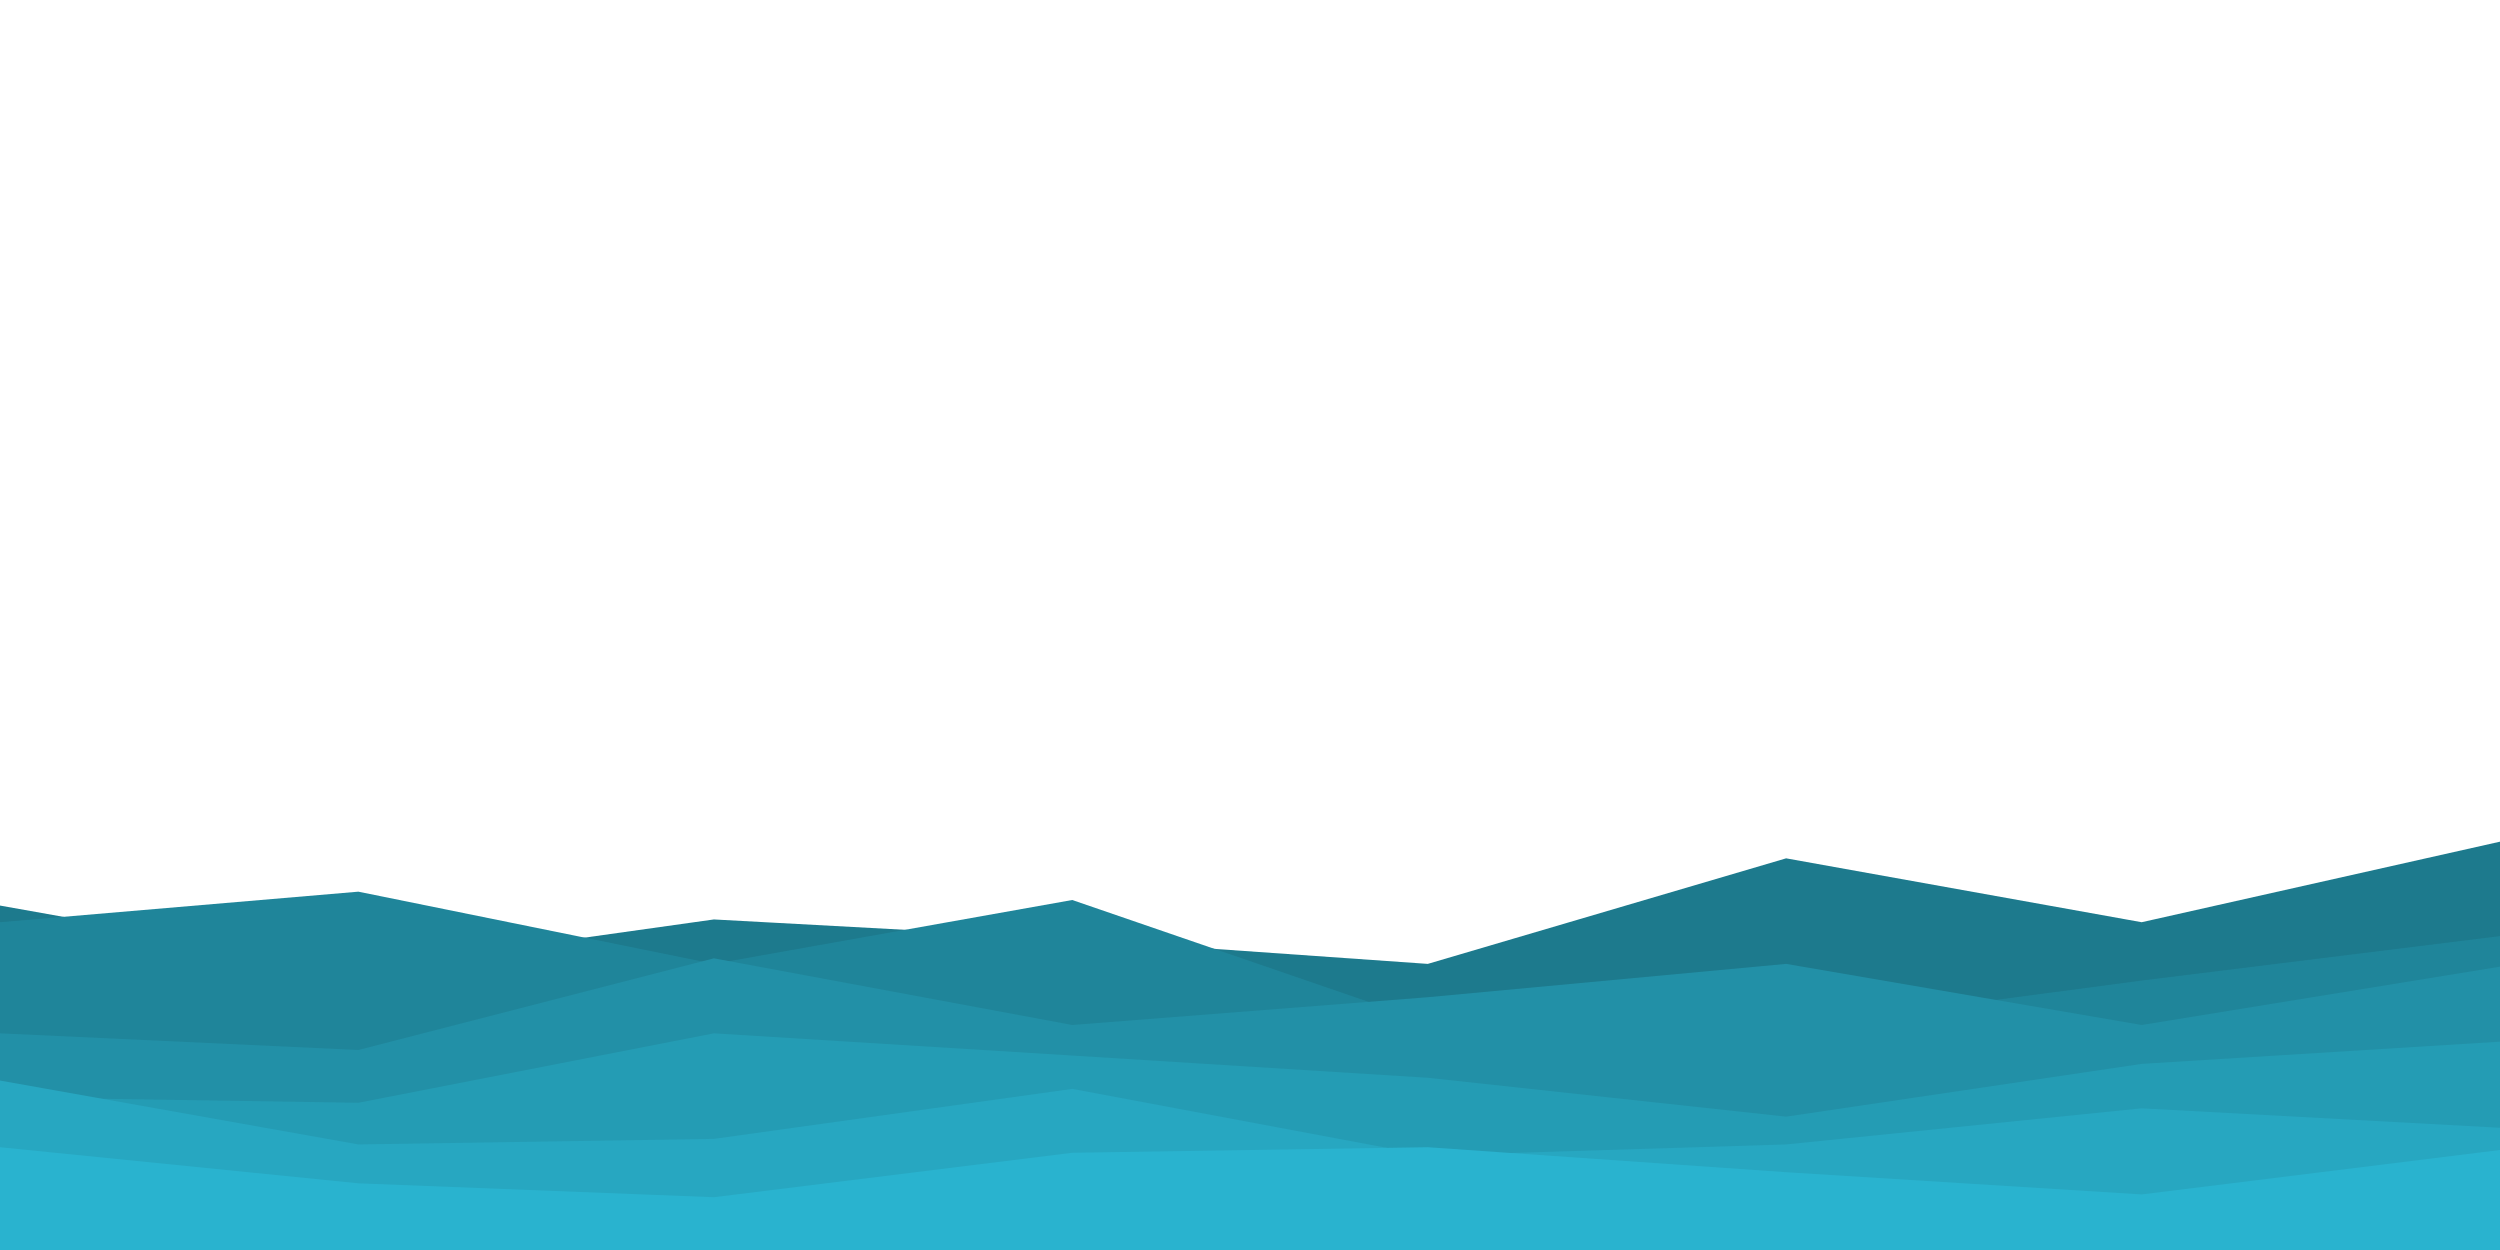<svg id="visual" viewBox="0 0 900 450" width="900" height="450" xmlns="http://www.w3.org/2000/svg" xmlns:xlink="http://www.w3.org/1999/xlink" version="1.1"><rect x="0" y="0" width="900" height="450" fill="#ffffff"></rect><path d="M0 326L129 349L257 331L386 338L514 347L643 309L771 332L900 303L900 451L771 451L643 451L514 451L386 451L257 451L129 451L0 451Z" fill="#1d7a8d"></path><path d="M0 332L129 321L257 347L386 324L514 368L643 370L771 353L900 337L900 451L771 451L643 451L514 451L386 451L257 451L129 451L0 451Z" fill="#1f859a"></path><path d="M0 372L129 378L257 345L386 369L514 359L643 347L771 369L900 348L900 451L771 451L643 451L514 451L386 451L257 451L129 451L0 451Z" fill="#2290a7"></path><path d="M0 395L129 397L257 372L386 380L514 388L643 402L771 383L900 375L900 451L771 451L643 451L514 451L386 451L257 451L129 451L0 451Z" fill="#249cb4"></path><path d="M0 389L129 412L257 410L386 392L514 416L643 412L771 399L900 406L900 451L771 451L643 451L514 451L386 451L257 451L129 451L0 451Z" fill="#27a7c1"></path><path d="M0 413L129 426L257 431L386 415L514 413L643 422L771 430L900 414L900 451L771 451L643 451L514 451L386 451L257 451L129 451L0 451Z" fill="#29b3cf"></path></svg>